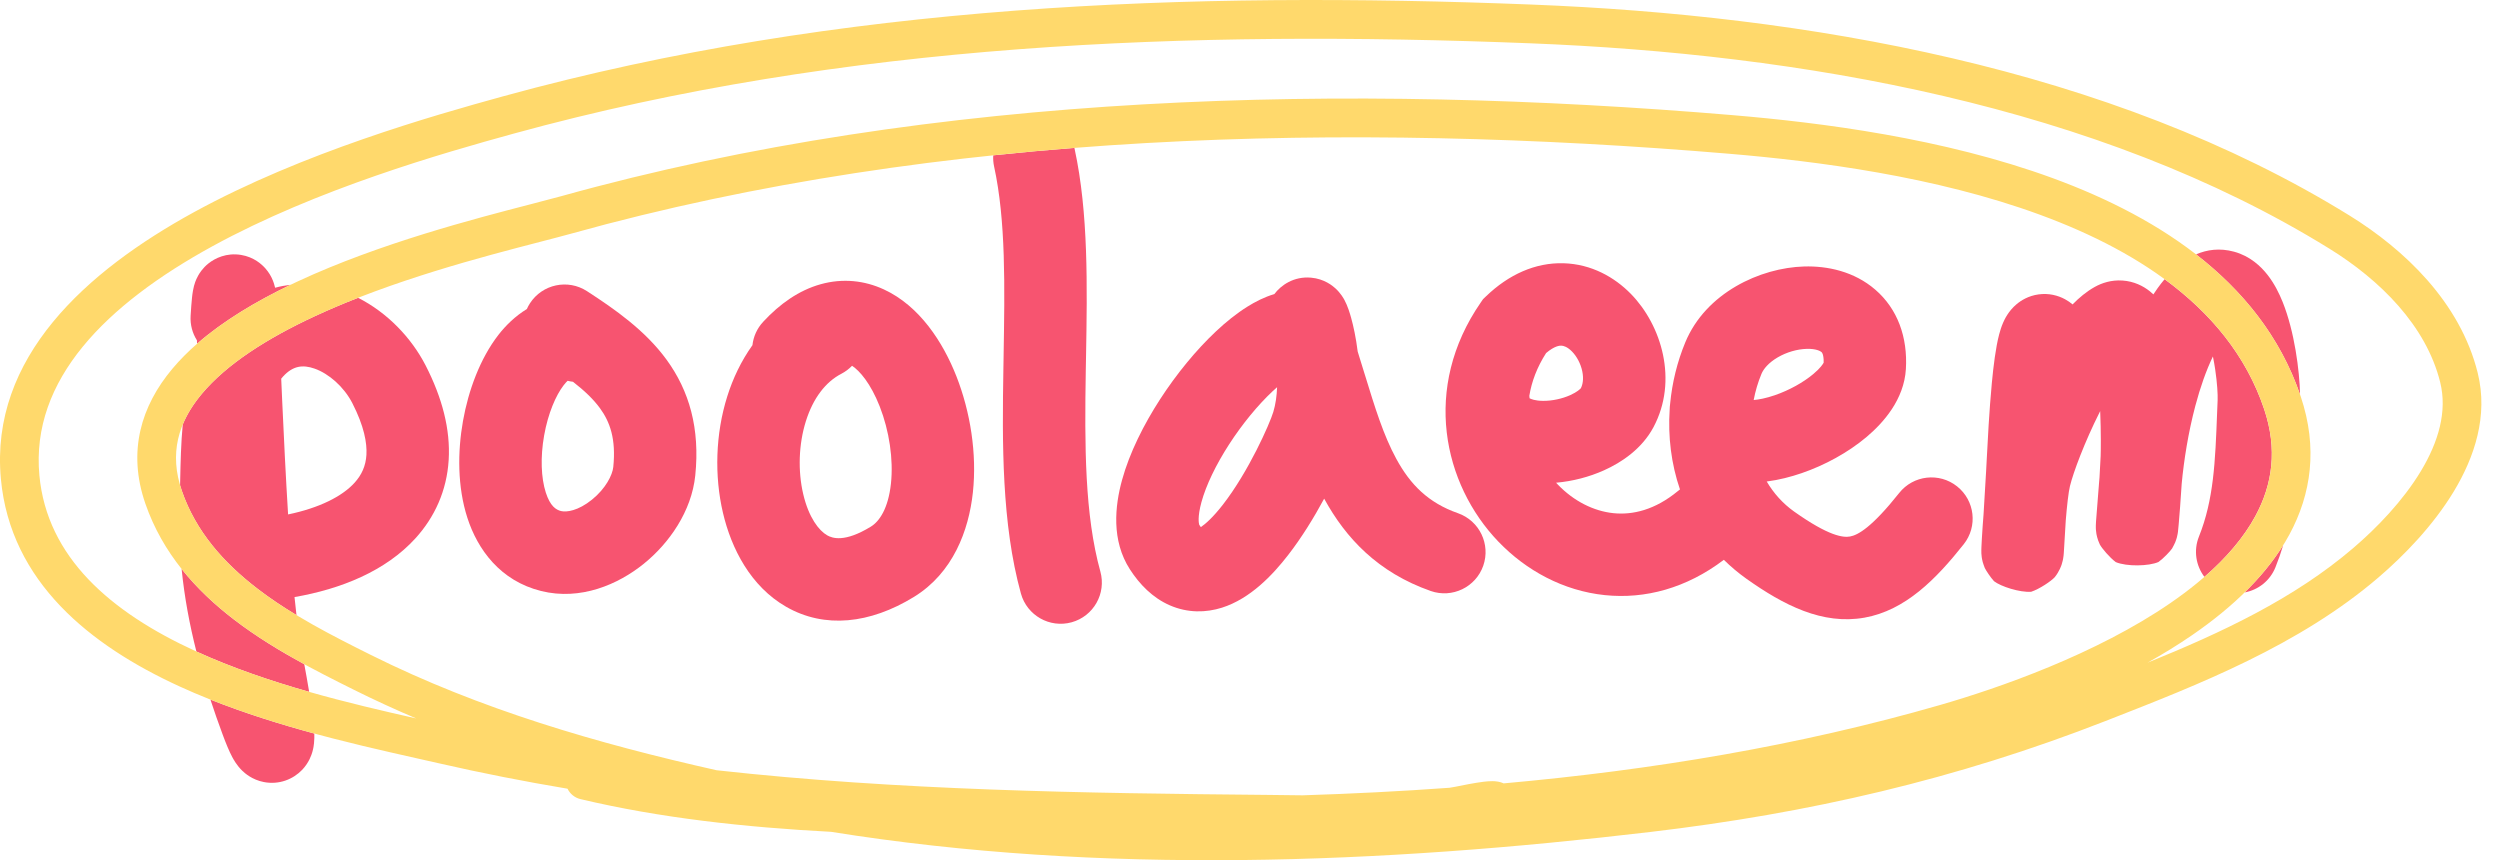 <svg width="93" height="32" viewBox="0 0 93 32" fill="none" xmlns="http://www.w3.org/2000/svg">
<path d="M83.5 22.039C84.001 21.947 84.444 21.609 84.647 21.102C84.757 20.829 84.852 20.555 84.935 20.28C84.542 20.912 84.053 21.498 83.5 22.039Z" fill="#F75470"/>
<path d="M85.562 14.679C85.545 13.789 85.354 12.329 84.916 11.237C84.785 10.911 84.606 10.549 84.354 10.227C84.107 9.911 83.703 9.524 83.103 9.362C82.572 9.219 82.101 9.286 81.693 9.463C83.428 10.808 84.814 12.512 85.562 14.679Z" fill="#F75470"/>
<path d="M36.949 5.778C37.952 5.672 38.959 5.581 39.967 5.502C39.971 5.516 39.974 5.531 39.977 5.546C40.493 7.922 40.445 10.678 40.401 13.234C40.398 13.417 40.394 13.598 40.391 13.778C40.345 16.595 40.35 19.155 40.934 21.263C41.159 22.079 40.681 22.923 39.865 23.149C39.049 23.374 38.204 22.896 37.978 22.079C37.258 19.474 37.281 16.466 37.326 13.727C37.328 13.589 37.33 13.453 37.333 13.317L37.333 13.306C37.378 10.624 37.419 8.209 36.981 6.196C36.95 6.055 36.94 5.915 36.949 5.778Z" fill="#F75470"/>
<path d="M10.809 10.594C10.617 10.616 10.425 10.652 10.235 10.704C10.213 10.612 10.175 10.479 10.111 10.345C10.077 10.274 10.003 10.132 9.871 9.983C9.746 9.842 9.451 9.562 8.967 9.483C8.426 9.394 7.996 9.606 7.751 9.803C7.535 9.977 7.419 10.168 7.372 10.252C7.272 10.429 7.23 10.587 7.217 10.635C7.198 10.706 7.186 10.77 7.178 10.815C7.162 10.905 7.15 10.999 7.142 11.082C7.124 11.254 7.107 11.479 7.091 11.749C7.071 12.082 7.159 12.397 7.325 12.659C7.327 12.701 7.329 12.743 7.331 12.787C8.309 11.934 9.527 11.21 10.809 10.594Z" fill="#F75470"/>
<path fill-rule="evenodd" clip-rule="evenodd" d="M6.798 15.791C6.962 15.394 7.203 15.014 7.511 14.647C8.432 13.547 9.934 12.588 11.697 11.769C12.226 11.523 12.77 11.293 13.32 11.078C14.401 11.625 15.298 12.555 15.832 13.592C16.452 14.798 16.759 15.979 16.691 17.107C16.622 18.259 16.166 19.243 15.455 20.025C14.343 21.247 12.675 21.914 10.956 22.211C10.98 22.445 11.004 22.669 11.029 22.883C10.527 22.579 10.039 22.255 9.58 21.902C8.304 20.924 7.282 19.758 6.764 18.259C6.741 18.191 6.719 18.123 6.699 18.056C6.701 17.983 6.703 17.906 6.704 17.827C6.717 17.221 6.732 16.483 6.798 15.791ZM13.187 17.961C12.729 18.464 11.884 18.895 10.717 19.137C10.63 17.732 10.559 16.265 10.499 14.943C10.489 14.711 10.478 14.484 10.469 14.263L10.461 14.087C10.483 14.058 10.507 14.031 10.531 14.005C10.896 13.607 11.26 13.558 11.701 13.712C12.234 13.899 12.796 14.392 13.105 14.993C13.548 15.855 13.657 16.485 13.631 16.921C13.606 17.333 13.456 17.665 13.187 17.961Z" fill="#F75470"/>
<path d="M6.756 21.166C6.861 22.215 7.052 23.236 7.306 24.237C8.65 24.85 10.092 25.337 11.501 25.738C11.44 25.367 11.373 25 11.319 24.709C10.43 24.225 9.532 23.682 8.706 23.048C7.995 22.503 7.326 21.883 6.756 21.166Z" fill="#F75470"/>
<path d="M7.828 26.025C7.97 26.459 8.121 26.889 8.28 27.318C8.402 27.647 8.522 27.943 8.642 28.167C8.687 28.25 8.807 28.473 9.013 28.672C9.107 28.762 9.377 29.007 9.814 29.092C10.389 29.204 10.912 28.983 11.242 28.636C11.495 28.369 11.587 28.085 11.618 27.978C11.658 27.842 11.674 27.724 11.681 27.65C11.696 27.514 11.695 27.385 11.692 27.288C10.425 26.944 9.104 26.532 7.828 26.025Z" fill="#F75470"/>
<path fill-rule="evenodd" clip-rule="evenodd" d="M82.004 21.46C81.689 21.044 81.593 20.479 81.801 19.96C82.352 18.587 82.407 17.171 82.476 15.368C82.483 15.209 82.489 15.046 82.496 14.881C82.504 14.686 82.482 14.255 82.404 13.735C82.38 13.573 82.352 13.414 82.32 13.261C82.07 13.781 81.849 14.408 81.665 15.103C81.405 16.085 81.242 17.113 81.159 17.994C81.122 18.594 81.076 19.181 81.048 19.496C81.039 19.601 81.028 19.717 81.02 19.785C81.018 19.794 81.014 19.825 81.008 19.862C81.005 19.876 80.997 19.925 80.981 19.986C80.974 20.012 80.954 20.085 80.918 20.174C80.898 20.222 80.84 20.337 80.801 20.405C80.729 20.511 80.483 20.771 80.296 20.906C79.938 21.065 79.114 21.081 78.708 20.911C78.477 20.74 78.191 20.398 78.115 20.258C78.015 20.05 77.988 19.866 77.983 19.835L77.983 19.832C77.967 19.735 77.965 19.655 77.965 19.64L77.965 19.638C77.963 19.592 77.965 19.554 77.965 19.544L77.965 19.543C77.966 19.496 77.97 19.44 77.972 19.399C77.985 19.207 78.019 18.755 78.086 17.945C78.091 17.882 78.097 17.819 78.102 17.756C78.119 17.483 78.134 17.211 78.144 16.968C78.152 16.767 78.16 16.079 78.127 15.294L78.109 15.329C77.547 16.443 77.124 17.581 77.002 18.084C76.948 18.303 76.891 18.813 76.846 19.363L76.782 20.431C76.778 20.489 76.775 20.537 76.773 20.574C76.771 20.592 76.77 20.613 76.768 20.633C76.767 20.643 76.766 20.658 76.764 20.675L76.764 20.675C76.763 20.686 76.758 20.727 76.749 20.778L76.749 20.779C76.746 20.795 76.731 20.886 76.695 20.995L76.694 20.998C76.684 21.028 76.615 21.249 76.438 21.47C76.307 21.615 75.873 21.911 75.559 22.014C75.138 22.045 74.433 21.819 74.178 21.621C74.049 21.481 73.883 21.229 73.834 21.129C73.807 21.063 73.769 20.95 73.756 20.904C73.732 20.814 73.722 20.742 73.719 20.714C73.71 20.65 73.708 20.6 73.707 20.585C73.704 20.527 73.706 20.475 73.706 20.468L73.706 20.467C73.706 20.433 73.708 20.392 73.709 20.355C73.716 20.2 73.731 19.911 73.755 19.571C73.764 19.44 73.775 19.292 73.788 19.134L73.884 17.518C73.889 17.433 73.896 17.301 73.904 17.134L73.904 17.133C73.938 16.475 73.999 15.273 74.097 14.241C74.156 13.615 74.24 12.931 74.367 12.445C74.401 12.316 74.448 12.159 74.517 12.001C74.569 11.883 74.71 11.574 75.015 11.318C75.188 11.172 75.461 11.004 75.83 10.952C76.215 10.898 76.559 10.99 76.821 11.133C76.927 11.19 77.02 11.256 77.1 11.324C77.343 11.075 77.618 10.845 77.923 10.675C78.189 10.526 78.545 10.407 78.96 10.436C79.381 10.465 79.724 10.636 79.972 10.834C80.019 10.871 80.064 10.911 80.106 10.951C80.158 10.872 80.211 10.794 80.265 10.718C80.341 10.613 80.427 10.5 80.523 10.386C82.241 11.645 83.557 13.227 84.226 15.22C84.729 16.716 84.535 18.024 83.901 19.196C83.463 20.005 82.809 20.761 82.004 21.46ZM73.714 20.362C73.713 20.372 73.712 20.379 73.713 20.379C73.713 20.379 73.713 20.378 73.713 20.375L73.714 20.362Z" fill="#F75470"/>
<path fill-rule="evenodd" clip-rule="evenodd" d="M50.548 13.214C50.534 13.167 50.52 13.121 50.506 13.077C50.442 12.563 50.347 12.129 50.265 11.834C50.216 11.655 50.133 11.38 50.011 11.154L50.008 11.15C49.984 11.106 49.876 10.906 49.672 10.722C49.579 10.638 49.267 10.372 48.77 10.329C48.128 10.273 47.652 10.611 47.405 10.94C47.032 11.051 46.693 11.226 46.406 11.406C46.001 11.658 45.605 11.978 45.235 12.326C44.494 13.022 43.763 13.915 43.154 14.855C42.55 15.789 42.019 16.84 41.739 17.861C41.476 18.818 41.337 20.103 42.032 21.179C42.394 21.74 42.876 22.238 43.517 22.518C44.187 22.81 44.865 22.793 45.456 22.606C46.514 22.271 47.349 21.383 47.918 20.648C48.42 20.002 48.878 19.256 49.259 18.55C50.062 20.019 51.259 21.296 53.223 21.985C54.022 22.265 54.897 21.844 55.177 21.045C55.456 20.246 55.036 19.372 54.236 19.091C53.126 18.702 52.462 18.023 51.943 17.07C51.463 16.189 51.149 15.165 50.768 13.924L50.767 13.923L50.767 13.922C50.697 13.693 50.624 13.457 50.548 13.214ZM47.334 14.561C47.394 14.505 47.452 14.453 47.508 14.404C47.496 14.721 47.454 15.038 47.367 15.325C47.233 15.77 46.45 17.538 45.495 18.769C45.125 19.246 44.84 19.495 44.671 19.608C44.652 19.583 44.632 19.554 44.61 19.52C44.611 19.521 44.612 19.522 44.612 19.522C44.612 19.522 44.611 19.52 44.61 19.517C44.6 19.479 44.538 19.248 44.695 18.675C44.867 18.05 45.231 17.29 45.728 16.522C46.22 15.762 46.797 15.066 47.334 14.561Z" fill="#F75470"/>
<path fill-rule="evenodd" clip-rule="evenodd" d="M19.714 11.283C20.175 10.572 21.124 10.37 21.834 10.83C22.874 11.504 24 12.29 24.793 13.376C25.643 14.54 26.043 15.941 25.864 17.687C25.727 19.02 24.896 20.208 23.945 20.975C22.998 21.74 21.597 22.35 20.132 21.986C18.607 21.608 17.764 20.437 17.385 19.259C17.015 18.111 17.019 16.808 17.223 15.66C17.426 14.516 17.862 13.335 18.54 12.459C18.808 12.113 19.166 11.76 19.599 11.496C19.631 11.423 19.669 11.352 19.714 11.283ZM21.315 14.202C21.248 14.195 21.181 14.182 21.115 14.165C21.08 14.198 21.03 14.251 20.965 14.335C20.678 14.707 20.387 15.378 20.242 16.197C20.097 17.011 20.13 17.781 20.303 18.321C20.467 18.831 20.683 18.964 20.869 19.011C21.072 19.061 21.505 19.004 22.019 18.589C22.529 18.178 22.783 17.674 22.814 17.373C22.921 16.326 22.689 15.693 22.318 15.184C22.073 14.85 21.745 14.536 21.315 14.202ZM21.18 14.12C21.18 14.122 21.169 14.131 21.148 14.137C21.17 14.12 21.181 14.117 21.18 14.12Z" fill="#F75470"/>
<path fill-rule="evenodd" clip-rule="evenodd" d="M33.996 22.207C35.45 21.316 36.038 19.738 36.191 18.321C36.347 16.879 36.097 15.317 35.578 13.997C35.08 12.73 34.209 11.38 32.879 10.766C32.168 10.438 31.358 10.341 30.527 10.574C29.721 10.799 29.01 11.301 28.39 11.971C28.158 12.221 28.026 12.527 27.991 12.841C27.569 13.431 27.261 14.086 27.054 14.746C26.613 16.148 26.573 17.704 26.893 19.073C27.205 20.41 27.926 21.816 29.246 22.573C30.677 23.393 32.363 23.207 33.996 22.207ZM31.294 13.907C31.448 13.827 31.582 13.725 31.696 13.607C31.98 13.792 32.389 14.264 32.725 15.118C33.081 16.026 33.24 17.09 33.143 17.991C33.043 18.915 32.716 19.395 32.394 19.592C31.422 20.187 30.963 20.024 30.77 19.913C30.466 19.739 30.085 19.259 29.879 18.377C29.68 17.528 29.707 16.531 29.979 15.667C30.25 14.805 30.717 14.206 31.294 13.907Z" fill="#F75470"/>
<path fill-rule="evenodd" clip-rule="evenodd" d="M61.508 15.894C62.435 14.158 61.811 12.099 60.669 10.933C60.059 10.31 59.199 9.823 58.167 9.793C57.116 9.762 56.123 10.212 55.281 11.022L55.169 11.129L55.082 11.256C52.896 14.421 53.681 18.006 55.742 20.151C56.77 21.221 58.155 21.98 59.705 22.139C61.195 22.293 62.737 21.881 64.127 20.825C64.382 21.076 64.661 21.312 64.966 21.529C66.35 22.511 67.793 23.255 69.358 22.977C70.88 22.706 72.021 21.544 73.051 20.245C73.577 19.582 73.466 18.618 72.802 18.092C72.139 17.566 71.175 17.676 70.649 18.34C69.631 19.622 69.114 19.906 68.82 19.958C68.568 20.003 68.038 19.95 66.74 19.029C66.32 18.73 65.978 18.348 65.722 17.912C66.18 17.854 66.624 17.738 67.022 17.601C67.879 17.307 68.745 16.837 69.434 16.257C70.063 15.728 70.831 14.863 70.899 13.729C70.969 12.548 70.594 11.493 69.758 10.773C68.973 10.096 67.98 9.888 67.115 9.913C65.477 9.96 63.455 10.895 62.693 12.735C62.394 13.457 62.203 14.232 62.129 15.021C62.119 15.092 62.113 15.164 62.112 15.237C62.046 16.237 62.168 17.253 62.495 18.207C62.468 18.227 62.442 18.247 62.417 18.268C61.563 18.973 60.734 19.163 60.019 19.09C59.276 19.013 58.541 18.639 57.952 18.027C57.93 18.004 57.909 17.981 57.887 17.957C58.505 17.903 59.12 17.742 59.666 17.497C60.335 17.198 61.083 16.689 61.508 15.894ZM56.9 14.815C56.896 14.798 56.892 14.768 56.891 14.723C56.977 14.197 57.177 13.66 57.515 13.134C57.83 12.865 58.022 12.856 58.079 12.858C58.161 12.86 58.305 12.9 58.479 13.077C58.657 13.259 58.802 13.528 58.861 13.814C58.919 14.096 58.877 14.312 58.804 14.449C58.807 14.443 58.806 14.443 58.801 14.449C58.779 14.472 58.678 14.58 58.413 14.699C58.109 14.835 57.737 14.915 57.404 14.912C57.098 14.91 56.946 14.842 56.9 14.815ZM65.237 14.881C65.428 14.865 65.694 14.815 66.024 14.702C66.564 14.516 67.09 14.222 67.46 13.91C67.731 13.682 67.814 13.538 67.836 13.499L67.838 13.496L67.84 13.492C67.846 13.309 67.818 13.209 67.802 13.165C67.785 13.121 67.77 13.106 67.757 13.095C67.72 13.063 67.561 12.967 67.205 12.978C66.86 12.988 66.465 13.098 66.128 13.296C65.789 13.495 65.602 13.725 65.526 13.909C65.394 14.227 65.298 14.554 65.237 14.881Z" fill="#F75470"/>
<path fill-rule="evenodd" clip-rule="evenodd" d="M86.657 9.252C78.007 3.9 66.941 2.006 56.929 1.611C44.237 1.11 31.417 1.587 19.121 4.967C16.449 5.702 11.791 7.031 7.902 9.161C3.953 11.324 1.135 14.118 1.465 17.682C1.748 20.733 4.113 22.771 7.268 24.219C9.961 25.454 13.053 26.178 15.483 26.726C14.699 26.394 13.924 26.038 13.157 25.656C11.733 24.947 10.115 24.128 8.707 23.048C7.291 21.963 6.047 20.584 5.406 18.731C4.733 16.785 5.256 15.097 6.411 13.719C7.534 12.378 9.262 11.311 11.093 10.46C14.12 9.053 17.66 8.136 19.762 7.592C20.205 7.478 20.584 7.379 20.881 7.297C34.838 3.409 50.194 3.082 64.447 4.283C67.734 4.56 72.295 5.135 76.376 6.632C80.442 8.125 84.19 10.594 85.59 14.759C86.228 16.66 85.978 18.382 85.166 19.884C84.367 21.36 83.042 22.598 81.56 23.618C81.024 23.987 80.461 24.332 79.886 24.653C82.64 23.535 85.34 22.273 87.545 20.384C88.414 19.64 89.383 18.641 90.051 17.535C90.722 16.425 91.04 15.293 90.776 14.224C90.254 12.109 88.527 10.409 86.657 9.252ZM55.935 29.142C61.433 28.648 66.884 27.751 72.178 26.224C74.361 25.594 77.976 24.336 80.746 22.429C82.13 21.476 83.254 20.395 83.902 19.196C84.536 18.024 84.73 16.716 84.227 15.22C83.035 11.672 79.793 9.422 75.882 7.987C71.986 6.557 67.581 5.995 64.327 5.72C50.164 4.527 34.996 4.862 21.265 8.687C20.94 8.777 20.536 8.882 20.073 9.002C17.955 9.552 14.589 10.425 11.698 11.769C9.935 12.588 8.433 13.547 7.512 14.647C6.622 15.709 6.287 16.876 6.765 18.259C7.283 19.758 8.305 20.924 9.58 21.902C10.864 22.886 12.362 23.649 13.797 24.364C17.857 26.388 22.213 27.655 26.656 28.653C33.432 29.405 40.249 29.507 47.2 29.571C47.479 29.574 47.757 29.577 48.032 29.581C48.174 29.583 48.316 29.584 48.458 29.586C50.281 29.528 52.104 29.437 53.923 29.305C53.996 29.293 54.069 29.28 54.141 29.267C54.151 29.265 54.176 29.26 54.212 29.253C54.393 29.216 54.858 29.121 55.19 29.081C55.293 29.069 55.411 29.058 55.519 29.059C55.572 29.059 55.646 29.062 55.726 29.077C55.758 29.082 55.839 29.098 55.935 29.142ZM21.112 29.34C19.513 29.072 17.915 28.759 16.315 28.392C16.057 28.334 15.784 28.272 15.499 28.208C13.039 27.655 9.633 26.89 6.67 25.531C3.377 24.02 0.39 21.662 0.033 17.816C-0.386 13.293 3.218 10.083 7.212 7.895C11.266 5.676 16.074 4.31 18.741 3.576C31.242 0.139 44.231 -0.334 56.986 0.17C67.095 0.569 78.453 2.481 87.412 8.024C89.424 9.27 91.519 11.233 92.172 13.877C92.565 15.466 92.054 17.002 91.281 18.282C90.504 19.567 89.414 20.68 88.479 21.481C85.532 24.005 81.805 25.462 78.432 26.78L78.329 26.82C72.759 28.998 67.274 30.256 61.395 30.949C51.392 32.13 40.979 32.557 30.915 30.944C27.731 30.776 24.564 30.432 21.593 29.727C21.375 29.675 21.203 29.528 21.112 29.34Z" fill="#FFD96C"/>
</svg>
